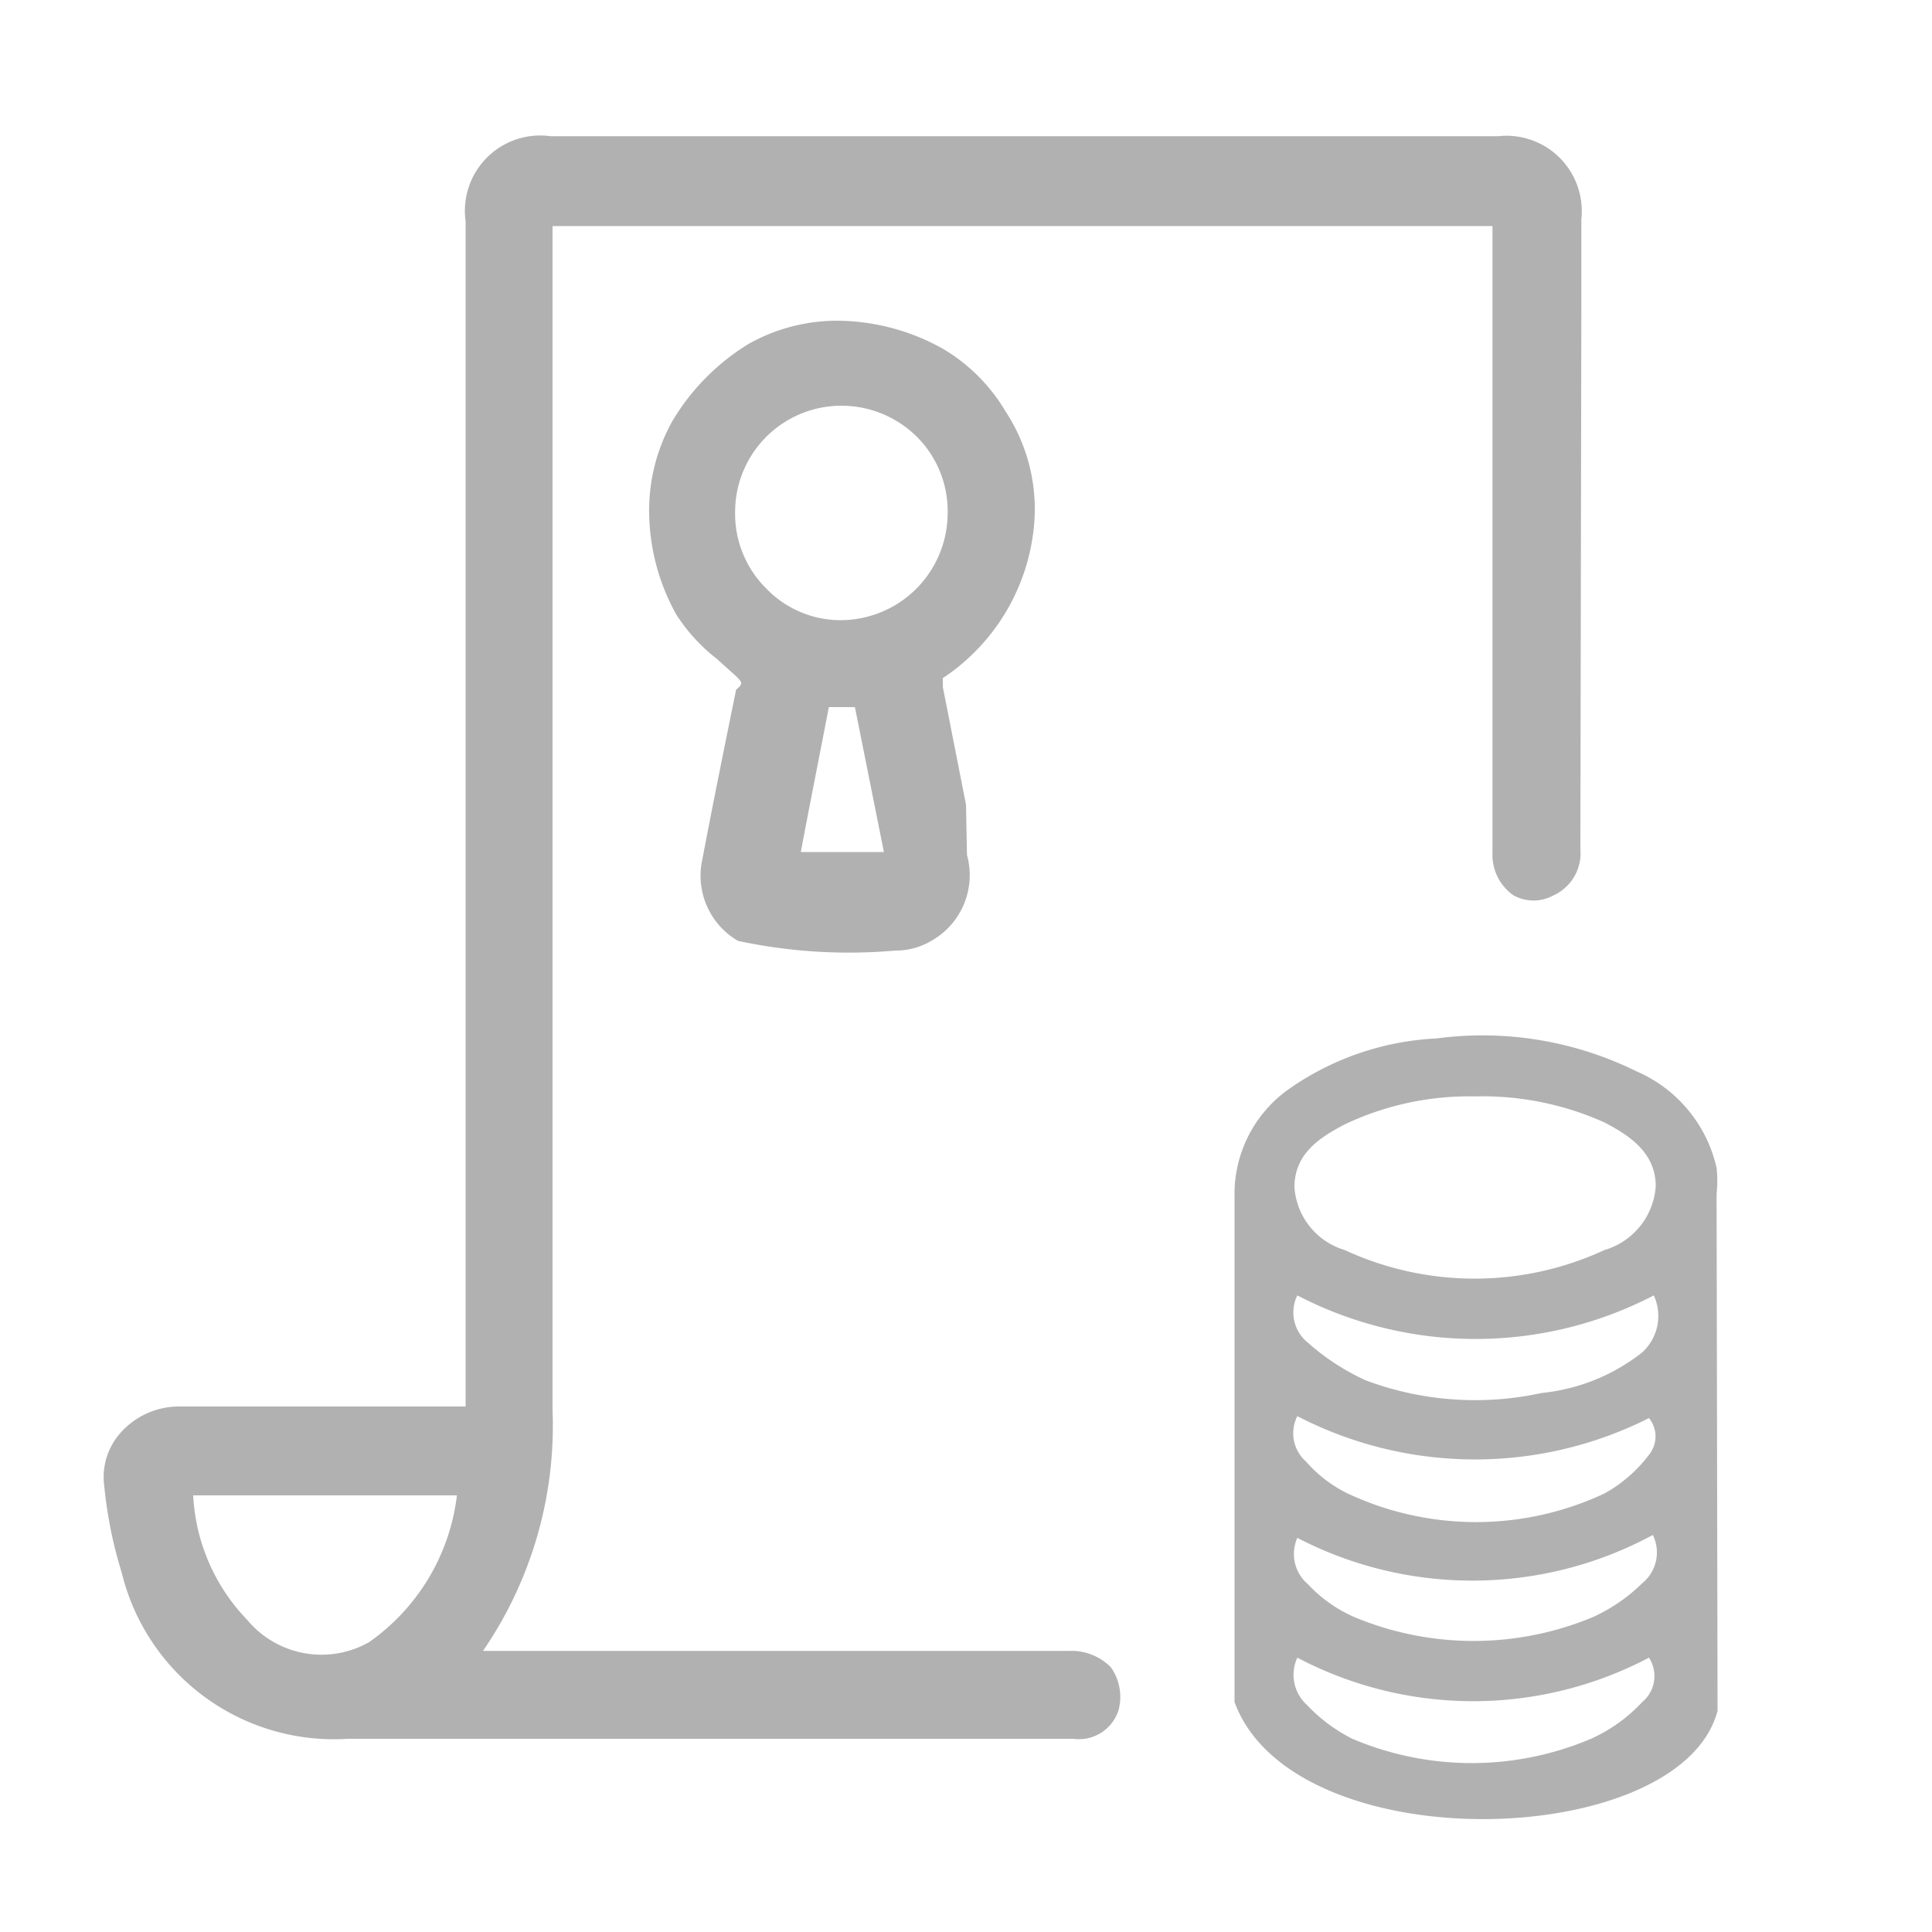 <svg xmlns="http://www.w3.org/2000/svg" id="Layer_1" data-name="Layer 1" viewBox="2 2 20 20"><defs><style>.cls-1{fill:#b1b1b1;}</style></defs><title>mycredo.ge icons</title><path class="cls-1" d="M19.78,19.71c-.38,1.45-4.39,1.57-5-.09v-.17c0-1.69,0-3.37,0-5.06a1.33,1.33,0,0,1,.54-1.1,2.9,2.9,0,0,1,1.55-.54,3.6,3.6,0,0,1,2.07.34,1.43,1.43,0,0,1,.83,1,1.24,1.24,0,0,1,0,.27Zm-2.51-6.36a3,3,0,0,0-1.35.29c-.27.14-.52.31-.52.65a.73.73,0,0,0,.52.65,3.2,3.2,0,0,0,2.69,0,.74.74,0,0,0,.53-.66c0-.34-.26-.52-.53-.66A3.07,3.07,0,0,0,17.27,13.35Zm1.85,2.06a4,4,0,0,1-3.69,0,.4.4,0,0,0,.11.49,2.38,2.38,0,0,0,.6.39,3.23,3.23,0,0,0,1.82.13A2,2,0,0,0,19,16,.51.51,0,0,0,19.12,15.41Zm-3.69,1.25a.39.39,0,0,0,.09.47,1.37,1.37,0,0,0,.43.33,3.13,3.13,0,0,0,2.66,0,1.46,1.46,0,0,0,.46-.4.3.3,0,0,0,0-.38A4,4,0,0,1,15.43,16.66Zm0,2.5a.42.42,0,0,0,.1.49A1.68,1.68,0,0,0,16,20a3.16,3.16,0,0,0,2.47,0,1.66,1.66,0,0,0,.53-.38.35.35,0,0,0,.07-.46A3.9,3.9,0,0,1,15.43,19.16Zm0-1.24a.41.41,0,0,0,.11.48,1.45,1.45,0,0,0,.48.34,3.21,3.21,0,0,0,2.47,0,1.78,1.78,0,0,0,.51-.35.41.41,0,0,0,.11-.5A3.93,3.93,0,0,1,15.43,17.92Z"/><path class="cls-1" d="M18.37,5.19V4.27a.78.78,0,0,0-.86-.86H7.7a.78.78,0,0,0-.88.88V16.56H3.87a.81.81,0,0,0-.62.27.69.69,0,0,0-.17.56,4.49,4.49,0,0,0,.18.89A2.26,2.26,0,0,0,5.6,20h7.51a.43.43,0,0,0,.47-.3.53.53,0,0,0-.08-.44.57.57,0,0,0-.42-.17H7a4.12,4.12,0,0,0,.72-2.49V4.34h9.73v6.49a.51.51,0,0,0,.22.44.43.43,0,0,0,.41,0,.48.48,0,0,0,.28-.48ZM6.73,17.48A2.17,2.17,0,0,1,5.82,19a1,1,0,0,1-1.26-.23A2,2,0,0,1,4,17.48Z"/><path class="cls-1" d="M12.71,7.36a1.84,1.84,0,0,0-.3-1.1,1.84,1.84,0,0,0-.65-.65,2.26,2.26,0,0,0-1.1-.29h0a1.87,1.87,0,0,0-.91.24,2.33,2.33,0,0,0-.79.8,1.89,1.89,0,0,0-.24.9A2.21,2.21,0,0,0,9,8.36a1.83,1.83,0,0,0,.42.46l.2.18c.07.07.07.08,0,.14-.12.59-.24,1.18-.35,1.76a.78.78,0,0,0,.37.84,5.47,5.47,0,0,0,1.63.1.71.71,0,0,0,.37-.1.78.78,0,0,0,.37-.89L12,10.33l-.24-1.22s0,0,0-.09A2.13,2.13,0,0,0,12.71,7.36Zm-2.78.73a1.09,1.09,0,0,1-.32-.8,1.1,1.1,0,0,1,1.1-1.09h0a1.11,1.11,0,0,1,.79.33,1.09,1.09,0,0,1,.31.79,1.11,1.11,0,0,1-1.11,1.1h0A1.07,1.07,0,0,1,9.93,8.09Zm.65,1.23h.27l.3,1.5h-.86C10.37,10.39,10.5,9.74,10.58,9.32Z"/></svg>
